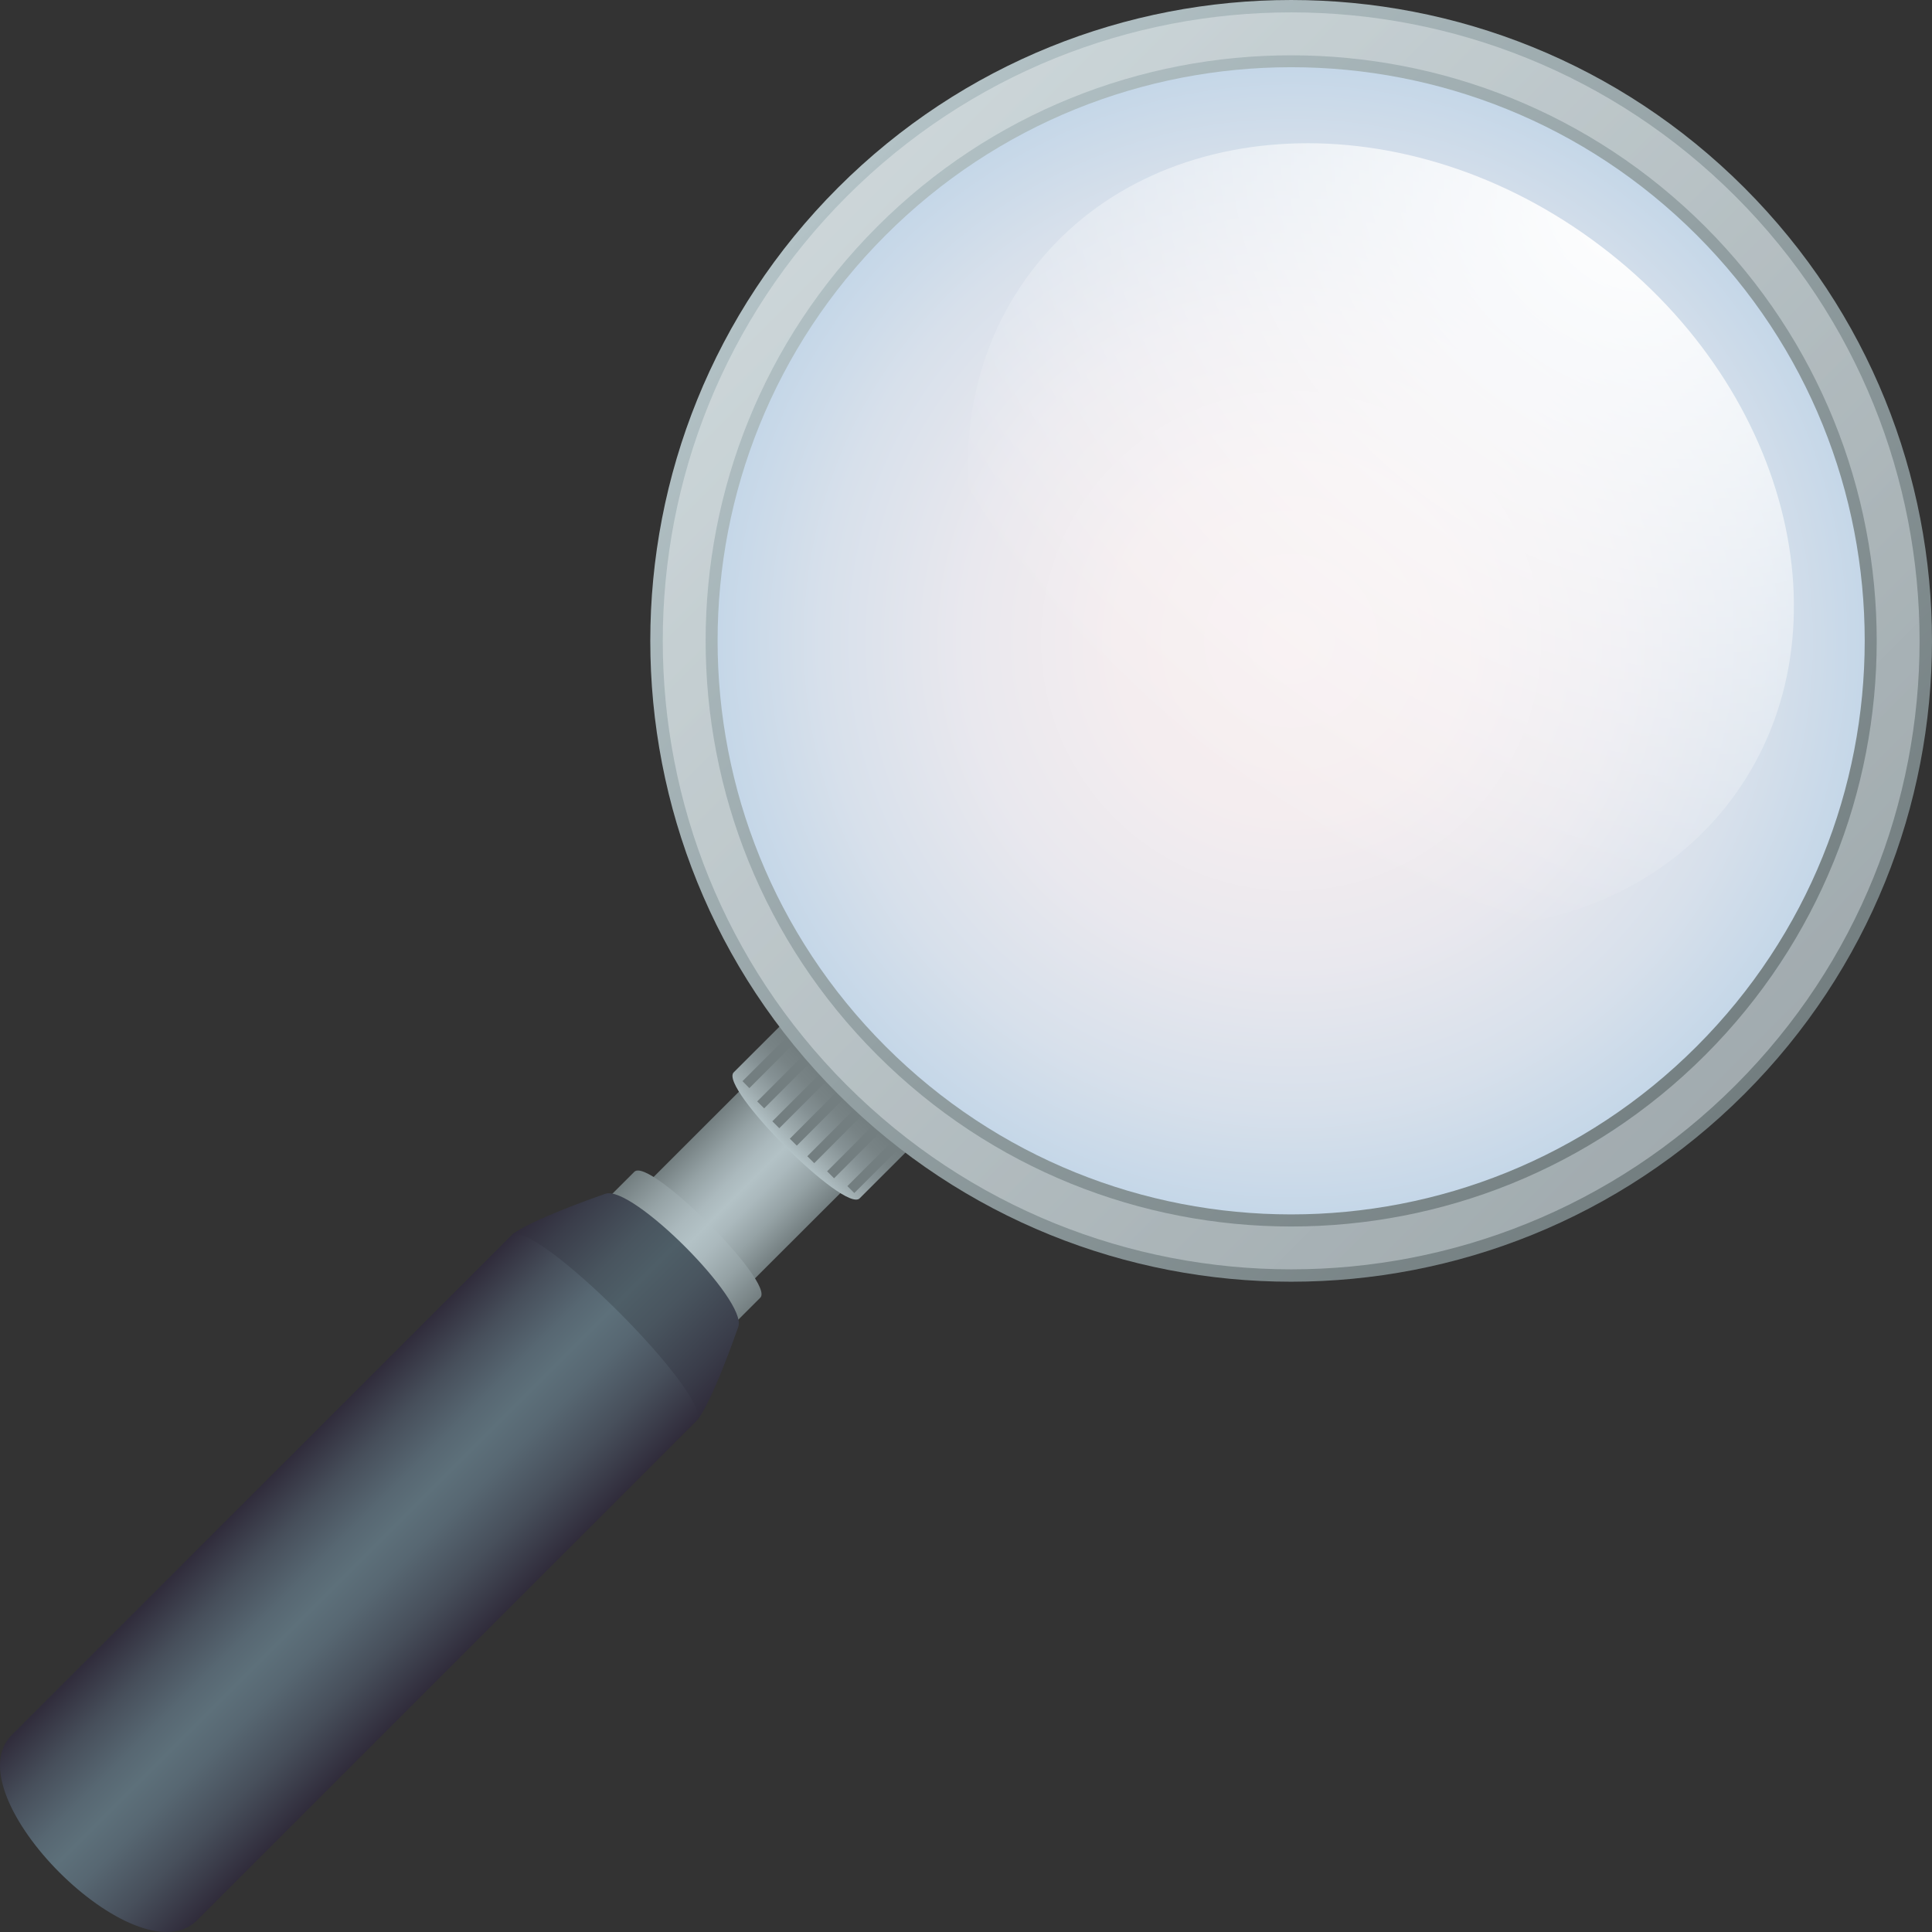 <svg xmlns="http://www.w3.org/2000/svg" xml:space="preserve" style="enable-background:new 0 0 64 64" viewBox="0 0 64 64"><rect x="0" y="0" width="64" height="64" fill="#333333" stroke="none"/><linearGradient id="a" x1="155.774" x2="160.526" y1="-283.976" y2="-283.976" gradientTransform="rotate(45.001 -298.972 -283.488)" gradientUnits="userSpaceOnUse"><stop offset="0" style="stop-color:#737e80"/><stop offset=".211" style="stop-color:#95a2a5"/><stop offset=".39" style="stop-color:#abb9bd"/><stop offset=".5" style="stop-color:#b3c2c6"/><stop offset=".61" style="stop-color:#abb9bd"/><stop offset=".789" style="stop-color:#95a2a5"/><stop offset="1" style="stop-color:#737e80"/></linearGradient><path d="m25.052 35.59-4.255 4.253 3.356 3.36 4.258-4.252z" style="fill:url(#a)"/><linearGradient id="b" x1="155.2" x2="161.101" y1="-281.283" y2="-281.283" gradientTransform="rotate(45.001 -298.972 -283.488)" gradientUnits="userSpaceOnUse"><stop offset="0" style="stop-color:#737e80"/><stop offset=".211" style="stop-color:#95a2a5"/><stop offset=".39" style="stop-color:#abb9bd"/><stop offset=".5" style="stop-color:#b3c2c6"/><stop offset=".61" style="stop-color:#abb9bd"/><stop offset=".789" style="stop-color:#95a2a5"/><stop offset="1" style="stop-color:#737e80"/></linearGradient><path d="M25.186 42.988c.496-.498-3.673-4.671-4.172-4.172l-.802.801c-.499.496 3.674 4.67 4.172 4.172l.802-.801z" style="fill:url(#b)"/><linearGradient id="c" x1="-748.182" x2="-739.5" y1="-131.961" y2="-131.961" gradientTransform="scale(-1 1) rotate(-45 -171.845 -916.767)" gradientUnits="userSpaceOnUse"><stop offset="0" style="stop-color:#302c3b"/><stop offset=".139" style="stop-color:#3a3d4a"/><stop offset=".381" style="stop-color:#49555f"/><stop offset=".531" style="stop-color:#4e5e67"/><stop offset=".663" style="stop-color:#49555f"/><stop offset=".877" style="stop-color:#3a3d4a"/><stop offset="1" style="stop-color:#302c3b"/></linearGradient><path d="m16.962 40.9 6.138 6.14s.415-.416 1.358-3.089c.307-.875-3.526-4.713-4.403-4.406-2.68.94-3.093 1.356-3.093 1.356z" style="fill:url(#c)"/><linearGradient id="d" x1="-748.182" x2="-739.5" y1="-117.649" y2="-117.649" gradientTransform="scale(-1 1) rotate(-45 -171.845 -916.767)" gradientUnits="userSpaceOnUse"><stop offset="0" style="stop-color:#302c3b"/><stop offset=".217" style="stop-color:#474f5b"/><stop offset=".412" style="stop-color:#576772"/><stop offset=".531" style="stop-color:#5d707a"/><stop offset=".636" style="stop-color:#576772"/><stop offset=".808" style="stop-color:#474f5b"/><stop offset="1" style="stop-color:#302c3b"/></linearGradient><path d="M.39 57.473c-1.985 1.983 4.154 8.12 6.139 6.138 4.052-4.052 13.035-13.033 16.534-16.535.697-.696-5.438-6.839-6.134-6.142C13.46 44.404 4.721 53.14.39 57.474z" style="fill:url(#d)"/><linearGradient id="e" x1="158.15" x2="158.15" y1="-285.974" y2="-289.348" gradientTransform="rotate(45.001 -298.972 -283.488)" gradientUnits="userSpaceOnUse"><stop offset="0" style="stop-color:#b3c2c6"/><stop offset=".176" style="stop-color:#9ca9ac"/><stop offset=".391" style="stop-color:#859194"/><stop offset=".589" style="stop-color:#788385"/><stop offset=".751" style="stop-color:#737e80"/></linearGradient><path d="m25.943 33.887-1.638 1.636c-.498.5 3.672 4.673 4.172 4.174l1.638-1.637c.499-.499-3.674-4.672-4.172-4.173z" style="fill:url(#e)"/><path d="m26.234 34.178-1.637 1.636.227.232 1.64-1.64z" style="fill:#737e80"/><path d="M24.86 35.619h2.315v.326H24.86z" style="fill:#737e80" transform="rotate(-45.001 26.017 35.782)"/><path d="m27.222 35.504-1.637 1.64.23.23 1.638-1.638z" style="fill:#737e80"/><path d="M25.939 36.855h2.316v.326h-2.316z" style="fill:#737e80" transform="rotate(-45.053 27.095 37.016)"/><path d="M26.519 37.435h2.317v.325h-2.317z" style="fill:#737e80" transform="rotate(-45.057 27.676 37.598)"/><path d="M27.176 37.935h2.315v.326h-2.315z" style="fill:#737e80" transform="rotate(-45.017 28.333 38.099)"/><path d="M27.847 38.424h2.317v.324h-2.317z" style="fill:#737e80" transform="rotate(-45.001 29.005 38.587)"/><linearGradient id="f" x1="-642.975" x2="-612.951" y1="35.558" y2="5.534" gradientTransform="matrix(-1 0 0 1 -585.191 .684)" gradientUnits="userSpaceOnUse"><stop offset="0" style="stop-color:#737e80"/><stop offset="1" style="stop-color:#b3c2c6"/></linearGradient><path d="M57.783 6.218c-8.29-8.29-21.733-8.291-30.024 0-8.29 8.29-8.29 21.732.001 30.023 8.292 8.292 21.73 8.288 30.023.001 8.288-8.292 8.29-21.732 0-30.024z" style="fill:url(#f)"/><linearGradient id="g" x1="-642.683" x2="-613.241" y1="35.265" y2="5.824" gradientTransform="matrix(-1 0 0 1 -585.191 .684)" gradientUnits="userSpaceOnUse"><stop offset="0" style="stop-color:#cfd8dd"/><stop offset="1" style="stop-color:#e6ebed"/></linearGradient><path d="M28.052 35.95c8.131 8.133 21.308 8.13 29.438 0 8.131-8.129 8.132-21.309.002-29.443-8.128-8.129-21.312-8.13-29.443.001-8.126 8.133-8.126 21.311.003 29.443zm1.004-28.44c7.573-7.572 19.859-7.569 27.434 0 7.573 7.582 7.57 19.861 0 27.438-7.576 7.574-19.857 7.577-27.434-.002-7.573-7.573-7.576-19.86 0-27.435z" style="opacity:.5;fill:url(#g)"/><radialGradient id="h" cx="-627.962" cy="20.455" r="19" gradientTransform="matrix(-1 0 0 1 -585.191 .773)" gradientUnits="userSpaceOnUse"><stop offset="0" style="stop-color:#f7eff0"/><stop offset=".303" style="stop-color:#f4edef"/><stop offset=".569" style="stop-color:#e9e8ee"/><stop offset=".82" style="stop-color:#d7e0eb"/><stop offset="1" style="stop-color:#c5d7e8"/></radialGradient><path d="M56.203 34.664c7.422-7.422 7.424-19.45.006-26.874-7.42-7.417-19.452-7.42-26.874.004-7.42 7.418-7.417 19.45.002 26.87 7.417 7.419 19.448 7.42 26.866 0z" style="fill:url(#h)"/><radialGradient id="i" cx="25.01" cy="-395.799" r="39.712" gradientTransform="matrix(-.354 .468 -.564 -.427 -160.386 -173.74)" gradientUnits="userSpaceOnUse"><stop offset="0" style="stop-color:#fff"/><stop offset="1" style="stop-color:#fff;stop-opacity:0"/></radialGradient><path d="M38.47 27.365c-6.403-4.84-8.332-13.07-4.31-18.37 4.016-5.317 12.46-5.695 18.855-.852 6.402 4.838 8.333 13.069 4.312 18.38-4.019 5.315-12.467 5.69-18.857.842z" style="fill:url(#i)"/></svg>